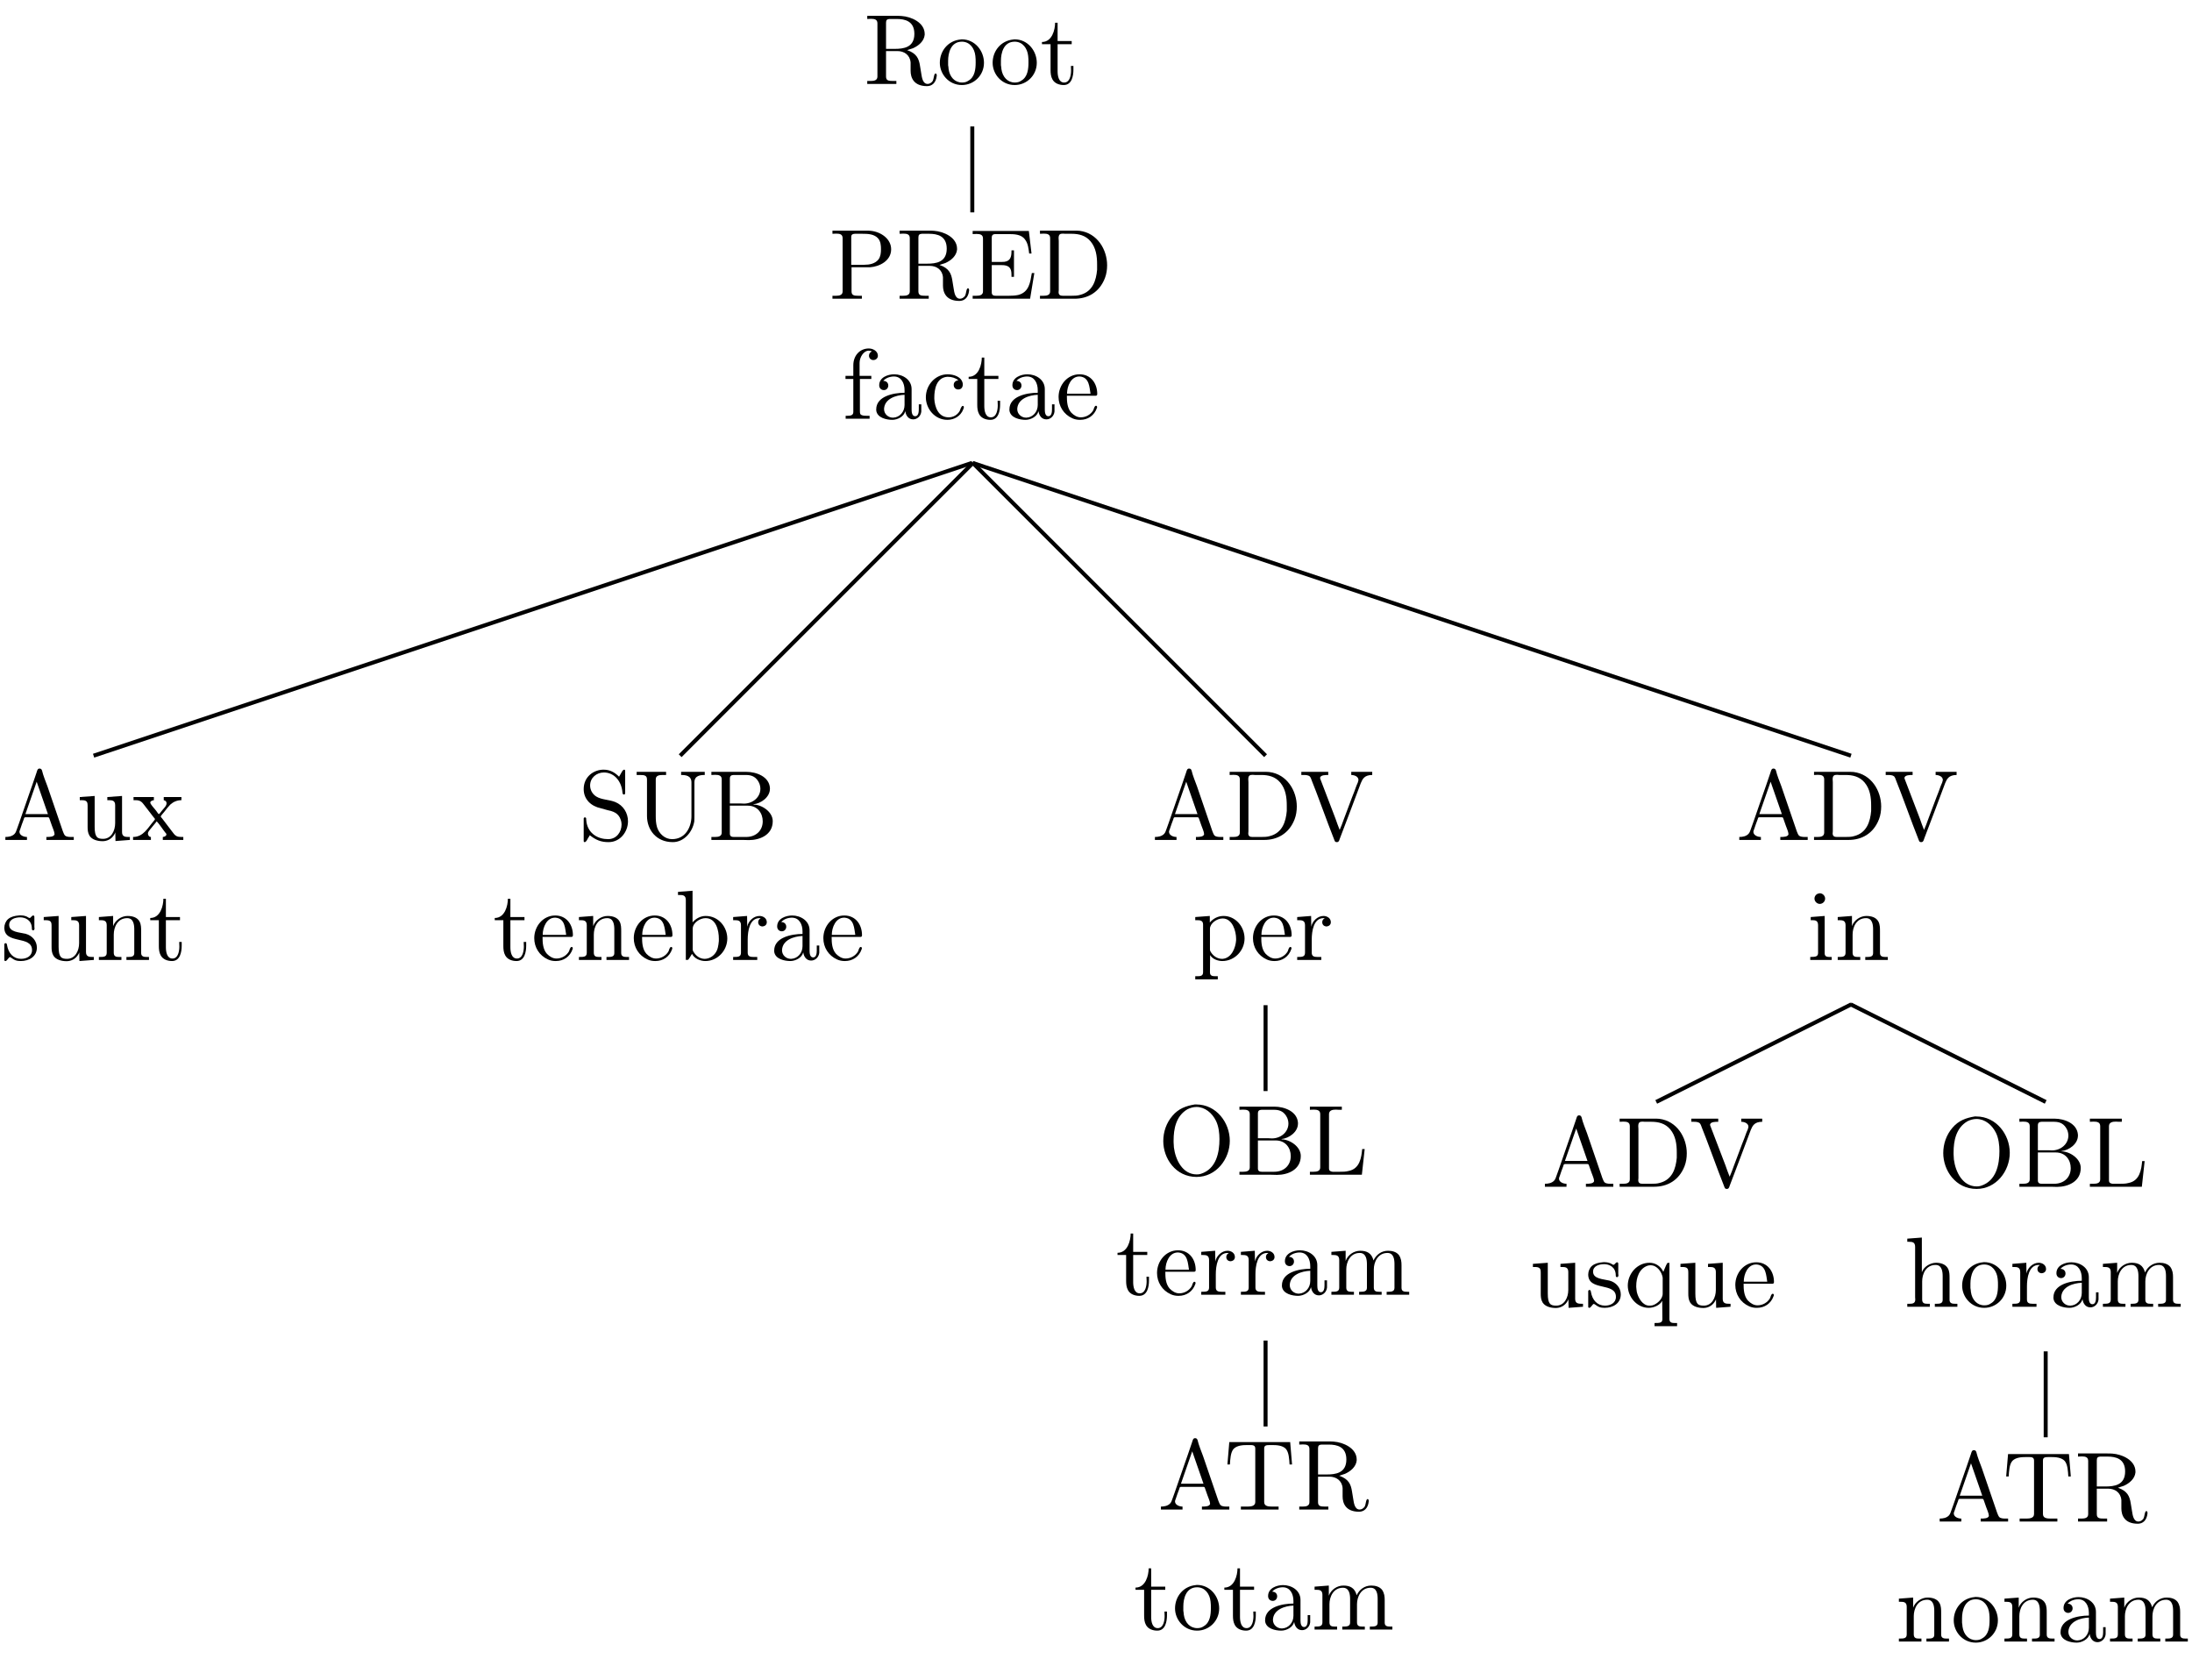<?xml version="1.0" encoding="UTF-8"?>
<svg xmlns="http://www.w3.org/2000/svg" xmlns:xlink="http://www.w3.org/1999/xlink" width="218.83pt" height="167.71pt" viewBox="0 0 218.83 167.71" version="1.2">
<defs>
<g>
<symbol overflow="visible" id="glyph0-0">
<path style="stroke:none;" d=""/>
</symbol>
<symbol overflow="visible" id="glyph0-1">
<path style="stroke:none;" d="M 0.344 -6.812 L 0.344 -6.5 C 0.469 -6.5 0.594 -6.516 0.719 -6.516 C 1.078 -6.516 1.359 -6.453 1.359 -6.062 L 1.359 -0.75 C 1.359 -0.375 1.031 -0.312 0.703 -0.312 C 0.562 -0.312 0.453 -0.312 0.344 -0.312 L 0.344 -0.016 L 3.25 -0.016 L 3.25 -0.312 L 2.906 -0.312 C 2.484 -0.312 2.219 -0.344 2.219 -0.75 L 2.219 -3.297 L 3.359 -3.297 C 4.016 -3.297 4.609 -2.922 4.672 -2.156 L 4.672 -1.328 C 4.672 -0.656 4.969 0.203 6.312 0.203 C 6.781 0.203 7.203 -0.094 7.281 -0.828 L 7.281 -0.875 C 7.281 -0.953 7.25 -1.062 7.172 -1.062 C 6.984 -1.062 7.016 -0.531 6.859 -0.281 C 6.734 -0.125 6.562 -0.016 6.375 -0.016 C 5.875 -0.016 5.797 -0.672 5.734 -1.062 L 5.609 -1.828 C 5.5 -2.531 5.281 -3.062 4.328 -3.391 C 4.516 -3.469 4.719 -3.5 4.906 -3.578 C 5.469 -3.828 6.016 -4.281 6.078 -4.922 L 6.078 -5 C 6.078 -6.156 4.719 -6.734 3.781 -6.797 C 3.609 -6.812 3.453 -6.812 3.281 -6.812 Z M 2.219 -3.516 L 2.219 -6.125 C 2.219 -6.391 2.312 -6.484 2.562 -6.5 L 3.297 -6.5 C 4.094 -6.5 5.047 -6.297 5.047 -5.016 C 5.047 -3.641 3.953 -3.516 3.078 -3.516 Z M 2.219 -3.516 "/>
</symbol>
<symbol overflow="visible" id="glyph0-2">
<path style="stroke:none;" d="M 2.344 -4.453 C 1.078 -4.328 0.281 -3.281 0.281 -2.125 C 0.281 -1 1.172 0.094 2.484 0.094 C 3.688 0.094 4.688 -0.875 4.688 -2.125 C 4.688 -3.312 3.797 -4.469 2.469 -4.469 C 2.422 -4.469 2.375 -4.453 2.344 -4.453 Z M 1.109 -1.891 L 1.109 -2.328 C 1.109 -3.078 1.359 -4.234 2.484 -4.234 C 3.281 -4.234 3.75 -3.562 3.828 -2.812 C 3.859 -2.594 3.859 -2.375 3.859 -2.156 C 3.859 -1.516 3.781 -0.703 3.141 -0.344 C 2.953 -0.203 2.734 -0.156 2.5 -0.156 C 1.766 -0.156 1.266 -0.719 1.156 -1.5 C 1.141 -1.625 1.141 -1.766 1.109 -1.891 Z M 1.109 -1.891 "/>
</symbol>
<symbol overflow="visible" id="glyph0-3">
<path style="stroke:none;" d="M 1.484 -6.125 C 1.484 -5.438 1.188 -4.203 0.172 -4.203 L 0.172 -3.984 L 1.031 -3.984 L 1.031 -1.406 C 1.031 -1.078 1.062 -0.75 1.219 -0.469 C 1.438 -0.062 1.906 0.094 2.344 0.094 C 3.156 0.094 3.312 -0.812 3.312 -1.438 L 3.312 -1.812 L 3.062 -1.812 C 3.062 -1.656 3.078 -1.516 3.078 -1.359 C 3.078 -0.922 2.969 -0.156 2.391 -0.156 C 1.828 -0.156 1.734 -0.844 1.734 -1.281 L 1.734 -3.984 L 3.141 -3.984 L 3.141 -4.297 L 1.734 -4.297 L 1.734 -6.125 Z M 1.484 -6.125 "/>
</symbol>
<symbol overflow="visible" id="glyph0-4">
<path style="stroke:none;" d="M 0.344 -6.812 L 0.344 -6.5 C 0.469 -6.5 0.594 -6.516 0.719 -6.516 C 1.078 -6.516 1.359 -6.453 1.359 -6.062 L 1.359 -0.75 C 1.359 -0.375 1.031 -0.312 0.703 -0.312 C 0.562 -0.312 0.453 -0.312 0.344 -0.312 L 0.344 -0.016 L 3.281 -0.016 L 3.281 -0.312 L 2.938 -0.312 C 2.516 -0.312 2.25 -0.344 2.25 -0.75 L 2.25 -3.156 L 4.078 -3.156 C 5.031 -3.219 6.203 -3.797 6.203 -4.953 C 6.203 -6 5.172 -6.703 4.156 -6.797 C 4.016 -6.812 3.875 -6.812 3.719 -6.812 C 3.516 -6.812 3.328 -6.812 3.141 -6.812 Z M 2.219 -3.406 L 2.219 -6.188 C 2.219 -6.453 2.391 -6.484 2.578 -6.5 L 3.328 -6.5 C 3.875 -6.5 4.531 -6.484 4.922 -6.016 C 5.156 -5.719 5.188 -5.328 5.188 -4.969 C 5.188 -4.609 5.156 -4.234 4.938 -3.938 C 4.594 -3.5 4.016 -3.406 3.516 -3.406 Z M 2.219 -3.406 "/>
</symbol>
<symbol overflow="visible" id="glyph0-5">
<path style="stroke:none;" d="M 0.328 -6.781 L 0.328 -6.469 C 0.453 -6.469 0.594 -6.484 0.703 -6.484 C 1.062 -6.484 1.359 -6.422 1.359 -6.031 L 1.359 -0.75 C 1.359 -0.375 1.031 -0.312 0.688 -0.312 C 0.562 -0.312 0.438 -0.312 0.328 -0.312 L 0.328 -0.016 L 6.062 -0.016 L 6.484 -2.578 L 6.234 -2.578 C 6.078 -1.672 5.969 -0.672 4.875 -0.391 C 4.562 -0.328 4.25 -0.312 3.938 -0.312 L 2.656 -0.312 C 2.453 -0.312 2.234 -0.344 2.234 -0.641 L 2.234 -3.375 L 3.156 -3.375 C 3.5 -3.375 3.891 -3.344 4.078 -3.031 C 4.203 -2.828 4.203 -2.562 4.203 -2.312 L 4.203 -2.203 L 4.453 -2.203 L 4.453 -4.844 L 4.203 -4.844 L 4.203 -4.75 C 4.203 -4.203 4.094 -3.781 3.5 -3.703 C 3.312 -3.688 3.125 -3.688 2.938 -3.688 L 2.234 -3.688 L 2.234 -6.125 C 2.234 -6.453 2.453 -6.469 2.656 -6.469 L 3.859 -6.469 C 4.438 -6.469 5.172 -6.469 5.547 -5.938 C 5.859 -5.547 5.906 -5.016 5.969 -4.531 L 6.203 -4.531 L 5.938 -6.781 Z M 0.328 -6.781 "/>
</symbol>
<symbol overflow="visible" id="glyph0-6">
<path style="stroke:none;" d="M 0.344 -6.812 L 0.344 -6.5 C 0.469 -6.5 0.594 -6.516 0.719 -6.516 C 1.078 -6.516 1.359 -6.453 1.359 -6.062 L 1.359 -0.75 C 1.359 -0.375 1.031 -0.312 0.703 -0.312 C 0.562 -0.312 0.453 -0.312 0.344 -0.312 L 0.344 -0.016 L 3.797 -0.016 C 5.078 -0.016 6.266 -0.625 6.828 -2.078 C 6.984 -2.484 7.047 -2.922 7.047 -3.359 C 7.047 -4.906 6.078 -6.578 4.297 -6.797 C 4.125 -6.812 3.969 -6.812 3.797 -6.812 Z M 6.047 -3.109 L 6.047 -2.906 C 5.953 -1.844 5.609 -0.734 4.375 -0.406 C 4.078 -0.312 3.781 -0.312 3.469 -0.312 L 2.625 -0.312 C 2.391 -0.312 2.203 -0.375 2.203 -0.672 C 2.203 -0.75 2.219 -0.812 2.219 -0.875 L 2.219 -5.781 C 2.219 -5.875 2.203 -5.969 2.203 -6.062 C 2.203 -6.453 2.359 -6.516 2.641 -6.516 C 2.719 -6.516 2.797 -6.5 2.859 -6.5 L 3.516 -6.5 C 4.203 -6.5 4.891 -6.344 5.391 -5.75 C 5.938 -5.094 6.047 -4.266 6.047 -3.438 L 6.047 -3.328 C 6.047 -3.25 6.047 -3.188 6.047 -3.109 Z M 6.047 -3.109 "/>
</symbol>
<symbol overflow="visible" id="glyph0-7">
<path style="stroke:none;" d="M 1.109 -4.297 L 0.328 -4.297 L 0.328 -3.984 L 1.109 -3.984 L 1.109 -0.688 C 1.109 -0.344 0.812 -0.312 0.516 -0.312 L 0.344 -0.312 L 0.344 -0.016 L 2.734 -0.016 L 2.734 -0.312 L 2.422 -0.312 C 2.203 -0.312 1.969 -0.328 1.844 -0.438 C 1.766 -0.531 1.766 -0.656 1.766 -0.781 L 1.766 -3.984 L 2.906 -3.984 L 2.906 -4.297 L 1.734 -4.297 L 1.734 -5.594 C 1.734 -6.141 2.125 -6.812 2.656 -6.812 C 2.75 -6.812 2.891 -6.781 2.969 -6.734 C 2.781 -6.672 2.672 -6.5 2.672 -6.312 C 2.672 -6.047 2.875 -5.875 3.109 -5.875 C 3.375 -5.875 3.562 -6.078 3.562 -6.297 C 3.562 -6.781 3.062 -7.031 2.656 -7.031 C 1.75 -7.031 1.109 -6.312 1.109 -5.359 Z M 1.109 -4.297 "/>
</symbol>
<symbol overflow="visible" id="glyph0-8">
<path style="stroke:none;" d="M 1.109 -3.797 C 1.359 -4.094 1.797 -4.234 2.172 -4.234 C 2.906 -4.234 3.234 -3.578 3.234 -2.859 L 3.234 -2.609 C 2.094 -2.609 0.406 -2.25 0.406 -0.953 L 0.406 -0.859 C 0.484 -0.094 1.453 0.094 2.016 0.094 C 2.531 0.094 3.172 -0.234 3.297 -0.75 L 3.312 -0.75 C 3.375 -0.312 3.641 0.047 4.094 0.047 C 4.5 0.047 4.859 -0.281 4.906 -0.734 L 4.906 -1.453 L 4.656 -1.453 L 4.656 -0.953 C 4.656 -0.672 4.609 -0.266 4.297 -0.266 C 3.984 -0.266 3.938 -0.656 3.938 -0.922 L 3.938 -2.594 C 3.938 -2.719 3.938 -2.844 3.938 -2.969 C 3.938 -3.938 3.031 -4.453 2.203 -4.453 C 1.578 -4.453 0.703 -4.156 0.703 -3.359 C 0.703 -3.062 0.906 -2.875 1.172 -2.875 C 1.438 -2.875 1.609 -3.094 1.609 -3.328 C 1.609 -3.625 1.391 -3.797 1.109 -3.797 Z M 3.234 -2.406 L 3.234 -1.391 C 3.234 -0.703 2.75 -0.156 2.109 -0.125 L 2.062 -0.125 C 1.609 -0.125 1.188 -0.484 1.188 -0.969 L 1.188 -1.016 C 1.25 -2.016 2.375 -2.375 3.234 -2.406 Z M 3.234 -2.406 "/>
</symbol>
<symbol overflow="visible" id="glyph0-9">
<path style="stroke:none;" d="M 3.578 -3.859 C 3.312 -3.828 3.109 -3.672 3.109 -3.391 C 3.109 -3.125 3.297 -2.938 3.562 -2.938 C 3.859 -2.938 4.016 -3.156 4.016 -3.438 L 4.016 -3.5 C 3.922 -4.219 3.078 -4.453 2.5 -4.453 C 1.281 -4.453 0.328 -3.391 0.328 -2.156 C 0.328 -1.031 1.203 0.094 2.484 0.094 C 3.141 0.094 3.797 -0.266 4.062 -0.953 C 4.078 -1.016 4.125 -1.109 4.125 -1.172 C 4.125 -1.25 4.078 -1.297 4.016 -1.297 C 3.859 -1.297 3.766 -0.922 3.703 -0.781 C 3.469 -0.391 3.062 -0.156 2.609 -0.156 C 1.547 -0.156 1.219 -1.219 1.172 -2 L 1.172 -2.125 C 1.172 -2.922 1.359 -4.109 2.453 -4.203 L 2.531 -4.203 C 2.891 -4.203 3.281 -4.094 3.578 -3.859 Z M 3.578 -3.859 "/>
</symbol>
<symbol overflow="visible" id="glyph0-10">
<path style="stroke:none;" d="M 1.109 -2.312 L 3.984 -2.312 C 4.094 -2.312 4.141 -2.375 4.141 -2.484 C 4.141 -3.547 3.5 -4.453 2.375 -4.453 C 1.156 -4.453 0.281 -3.375 0.281 -2.188 C 0.281 -1.281 0.781 -0.453 1.656 -0.062 C 1.891 0.047 2.156 0.094 2.406 0.094 L 2.438 0.094 C 3.203 0.094 3.844 -0.328 4.109 -1.094 C 4.125 -1.125 4.125 -1.172 4.125 -1.188 C 4.125 -1.266 4.078 -1.312 4.016 -1.312 C 3.859 -1.312 3.797 -0.984 3.75 -0.875 C 3.5 -0.438 3.016 -0.156 2.5 -0.156 C 2.125 -0.156 1.812 -0.359 1.547 -0.625 C 1.141 -1.078 1.109 -1.734 1.109 -2.312 Z M 1.125 -2.516 C 1.125 -3.281 1.531 -4.234 2.344 -4.234 L 2.406 -4.234 C 3.375 -4.156 3.359 -3.109 3.469 -2.516 Z M 1.125 -2.516 "/>
</symbol>
<symbol overflow="visible" id="glyph0-11">
<path style="stroke:none;" d="M 0.312 -0.312 L 0.312 -0.016 L 2.469 -0.016 L 2.469 -0.312 C 2.156 -0.312 1.734 -0.469 1.719 -0.812 C 1.719 -0.922 1.766 -1 1.797 -1.094 C 1.906 -1.422 2.016 -1.75 2.141 -2.062 C 2.172 -2.156 2.172 -2.281 2.312 -2.281 L 4.562 -2.281 C 4.688 -2.281 4.703 -2.172 4.734 -2.078 L 4.953 -1.453 C 5.047 -1.188 5.219 -0.812 5.219 -0.609 L 5.219 -0.562 C 5.141 -0.328 4.75 -0.312 4.453 -0.312 L 4.406 -0.312 L 4.406 -0.016 L 7.141 -0.016 L 7.141 -0.312 L 6.844 -0.312 C 6.625 -0.312 6.375 -0.344 6.266 -0.453 C 6.156 -0.578 6.109 -0.75 6.047 -0.891 C 5.547 -2.375 5.031 -3.875 4.516 -5.359 C 4.328 -5.875 4.094 -6.422 3.969 -6.953 C 3.922 -7.078 3.859 -7.141 3.719 -7.141 C 3.516 -7.141 3.484 -6.922 3.422 -6.734 C 2.859 -5.047 2.25 -3.391 1.688 -1.719 L 1.469 -1.109 C 1.406 -0.938 1.359 -0.75 1.219 -0.609 C 0.984 -0.375 0.641 -0.312 0.312 -0.312 Z M 2.312 -2.594 L 3.438 -5.828 L 4.562 -2.594 Z M 2.312 -2.594 "/>
</symbol>
<symbol overflow="visible" id="glyph0-12">
<path style="stroke:none;" d="M 0.312 -4.297 L 0.312 -3.984 L 0.453 -3.984 C 0.734 -3.984 1.031 -3.969 1.078 -3.656 C 1.094 -3.547 1.094 -3.453 1.094 -3.344 L 1.094 -1.359 C 1.094 -1.031 1.109 -0.734 1.281 -0.438 C 1.547 -0.016 2.125 0.109 2.594 0.109 C 3.031 0.109 3.438 -0.094 3.688 -0.453 C 3.766 -0.562 3.828 -0.656 3.859 -0.781 L 3.875 0.094 L 5.312 -0.016 L 5.312 -0.312 L 5.172 -0.312 C 4.844 -0.312 4.531 -0.344 4.531 -0.797 L 4.531 -4.406 L 3.062 -4.297 L 3.062 -3.984 L 3.219 -3.984 C 3.547 -3.984 3.844 -3.953 3.844 -3.484 L 3.844 -1.688 C 3.844 -0.953 3.469 -0.125 2.641 -0.125 C 2.078 -0.125 1.797 -0.266 1.797 -1.328 L 1.797 -4.406 Z M 0.312 -4.297 "/>
</symbol>
<symbol overflow="visible" id="glyph0-13">
<path style="stroke:none;" d="M 0.172 -4.297 L 0.172 -3.984 L 0.375 -3.984 C 0.891 -3.984 1.031 -3.766 1.25 -3.484 L 2.188 -2.266 C 2.234 -2.219 2.312 -2.141 2.312 -2.078 C 2.297 -2.031 2.219 -1.953 2.188 -1.906 C 1.594 -1.219 1.156 -0.312 0.125 -0.312 L 0.125 -0.016 L 1.906 -0.016 L 1.906 -0.312 C 1.719 -0.312 1.609 -0.5 1.609 -0.641 C 1.609 -0.844 1.766 -0.969 1.875 -1.125 C 2 -1.281 2.125 -1.438 2.25 -1.578 C 2.328 -1.688 2.422 -1.766 2.484 -1.875 C 2.734 -1.609 2.938 -1.297 3.156 -1 L 3.344 -0.75 C 3.391 -0.703 3.453 -0.641 3.453 -0.562 C 3.453 -0.406 3.234 -0.312 3.094 -0.312 L 3.094 -0.016 L 5.141 -0.016 L 5.141 -0.312 L 4.953 -0.312 C 4.781 -0.312 4.594 -0.328 4.453 -0.406 C 4.266 -0.5 4.156 -0.688 4.031 -0.844 C 3.703 -1.281 3.359 -1.719 3.031 -2.156 L 2.938 -2.266 C 2.922 -2.297 2.891 -2.312 2.891 -2.344 C 2.891 -2.406 2.953 -2.469 2.984 -2.516 L 3.297 -2.891 C 3.469 -3.109 3.641 -3.344 3.844 -3.547 C 4.156 -3.828 4.531 -3.984 4.953 -3.984 L 4.953 -4.297 L 3.188 -4.297 L 3.188 -3.984 C 3.391 -3.938 3.469 -3.828 3.469 -3.672 C 3.469 -3.391 3.141 -3.125 2.969 -2.891 C 2.906 -2.812 2.75 -2.594 2.703 -2.594 C 2.641 -2.594 2.516 -2.828 2.422 -2.938 C 2.203 -3.219 1.844 -3.578 1.844 -3.75 C 1.844 -3.891 2.062 -3.969 2.203 -3.984 L 2.203 -4.297 Z M 0.172 -4.297 "/>
</symbol>
<symbol overflow="visible" id="glyph0-14">
<path style="stroke:none;" d="M 1.75 -4.453 C 1.391 -4.422 1 -4.344 0.703 -4.094 C 0.469 -3.891 0.328 -3.547 0.328 -3.234 C 0.328 -1.531 3.094 -2.5 3.094 -1 C 3.094 -0.391 2.547 -0.125 2 -0.125 C 1.25 -0.125 0.734 -0.656 0.594 -1.516 C 0.578 -1.609 0.562 -1.688 0.453 -1.688 C 0.375 -1.688 0.328 -1.625 0.328 -1.562 L 0.328 0.016 C 0.344 0.062 0.375 0.094 0.422 0.094 L 0.438 0.094 C 0.594 0.094 0.75 -0.266 0.875 -0.297 L 0.891 -0.297 C 0.969 -0.297 1.234 -0.047 1.438 0.016 C 1.609 0.078 1.797 0.094 1.969 0.094 C 2.797 0.094 3.578 -0.344 3.578 -1.25 C 3.578 -1.906 3.109 -2.453 2.453 -2.625 C 1.828 -2.781 0.812 -2.781 0.812 -3.516 C 0.812 -4.125 1.484 -4.266 1.922 -4.266 C 2.406 -4.266 3.078 -4 3.078 -3.141 C 3.078 -3.062 3.094 -2.969 3.203 -2.969 C 3.297 -2.969 3.344 -3.062 3.344 -3.156 C 3.344 -3.203 3.328 -3.25 3.328 -3.297 L 3.328 -4.312 C 3.328 -4.375 3.297 -4.453 3.219 -4.453 C 3.062 -4.453 2.969 -4.203 2.859 -4.203 L 2.844 -4.203 C 2.766 -4.203 2.609 -4.344 2.484 -4.375 C 2.312 -4.438 2.109 -4.469 1.922 -4.469 C 1.859 -4.469 1.812 -4.453 1.75 -4.453 Z M 1.75 -4.453 "/>
</symbol>
<symbol overflow="visible" id="glyph0-15">
<path style="stroke:none;" d="M 0.312 -4.297 L 0.312 -3.984 L 0.469 -3.984 C 0.797 -3.984 1.094 -3.953 1.094 -3.484 L 1.094 -0.734 C 1.094 -0.328 0.812 -0.312 0.375 -0.312 L 0.312 -0.312 L 0.312 -0.016 L 2.562 -0.016 L 2.562 -0.312 L 2.312 -0.312 C 2.031 -0.312 1.797 -0.359 1.797 -0.734 L 1.797 -2.547 C 1.797 -3.266 2.156 -4.188 3.141 -4.188 C 3.781 -4.188 3.844 -3.5 3.844 -3.062 L 3.844 -0.688 C 3.844 -0.344 3.547 -0.312 3.25 -0.312 L 3.062 -0.312 L 3.062 -0.016 L 5.312 -0.016 L 5.312 -0.312 L 5.062 -0.312 C 4.797 -0.312 4.531 -0.359 4.531 -0.703 L 4.531 -2.875 C 4.531 -3.203 4.531 -3.547 4.375 -3.844 C 4.141 -4.281 3.641 -4.406 3.172 -4.406 C 2.562 -4.406 1.938 -3.984 1.734 -3.391 L 1.734 -4.406 Z M 0.312 -4.297 "/>
</symbol>
<symbol overflow="visible" id="glyph0-16">
<path style="stroke:none;" d="M 1.156 -0.484 C 1.781 0 2.266 0.203 3.031 0.203 C 4.219 0.203 4.969 -0.859 4.969 -1.875 C 4.969 -2.703 4.5 -3.469 3.703 -3.797 C 3.094 -4.047 2.344 -4.016 1.812 -4.344 C 1.406 -4.594 1.188 -5.016 1.188 -5.453 C 1.188 -6.234 1.844 -6.75 2.562 -6.75 C 3.547 -6.75 4.234 -5.969 4.391 -4.969 C 4.422 -4.812 4.391 -4.547 4.562 -4.547 C 4.672 -4.547 4.688 -4.641 4.688 -4.734 L 4.688 -6.891 C 4.688 -6.953 4.672 -7.031 4.594 -7.031 C 4.438 -7.031 4.328 -6.75 4.25 -6.625 C 4.188 -6.531 4.125 -6.422 4.078 -6.328 C 3.672 -6.734 3.203 -7.031 2.531 -7.031 C 1.562 -7.031 0.547 -6.344 0.547 -5.094 C 0.547 -4.047 1.297 -3.375 2.281 -3.172 C 2.484 -3.109 2.688 -3.062 2.891 -3 C 3.453 -2.875 4.016 -2.734 4.25 -2.016 C 4.297 -1.875 4.328 -1.719 4.328 -1.562 C 4.328 -0.812 3.828 -0.094 2.984 -0.094 C 1.984 -0.094 1.031 -0.625 0.828 -1.766 C 0.812 -1.859 0.812 -1.953 0.797 -2.047 L 0.797 -2.125 C 0.797 -2.219 0.75 -2.266 0.672 -2.266 C 0.562 -2.266 0.547 -2.188 0.547 -2.125 L 0.547 0.062 C 0.547 0.141 0.562 0.203 0.641 0.203 C 0.797 0.203 0.906 -0.062 0.984 -0.203 C 1.047 -0.281 1.109 -0.391 1.156 -0.484 Z M 1.156 -0.484 "/>
</symbol>
<symbol overflow="visible" id="glyph0-17">
<path style="stroke:none;" d="M 0.328 -6.812 L 0.328 -6.5 L 0.672 -6.5 C 1.109 -6.5 1.359 -6.453 1.359 -6.047 L 1.359 -2.406 C 1.359 -1.031 2.281 0.203 3.938 0.203 C 5.062 0.203 5.906 -0.812 6.078 -1.859 C 6.094 -2.062 6.094 -2.266 6.094 -2.469 L 6.094 -5.766 C 6.094 -6.453 6.703 -6.5 7.125 -6.5 L 7.125 -6.812 L 4.766 -6.812 L 4.766 -6.5 C 5.203 -6.5 5.797 -6.453 5.797 -5.75 L 5.797 -2.375 C 5.797 -1.375 5.25 -0.094 3.859 -0.094 C 3.141 -0.094 2.562 -0.641 2.359 -1.297 C 2.25 -1.672 2.234 -2.047 2.234 -2.422 L 2.234 -5.828 C 2.234 -5.891 2.234 -5.984 2.234 -6.062 C 2.234 -6.453 2.578 -6.5 2.938 -6.5 L 3.266 -6.5 L 3.266 -6.812 Z M 0.328 -6.812 "/>
</symbol>
<symbol overflow="visible" id="glyph0-18">
<path style="stroke:none;" d="M 0.359 -6.812 L 0.359 -6.5 C 0.484 -6.5 0.609 -6.516 0.734 -6.516 C 1.094 -6.516 1.391 -6.453 1.391 -6.062 L 1.391 -0.75 C 1.391 -0.375 1.062 -0.312 0.719 -0.312 C 0.594 -0.312 0.469 -0.312 0.359 -0.312 L 0.359 -0.016 L 3.5 -0.016 C 3.703 -0.016 3.906 0 4.109 0 C 5.172 0 6.484 -0.5 6.484 -1.891 C 6.484 -2.844 5.359 -3.547 4.562 -3.547 L 4.562 -3.578 C 5.312 -3.656 6.203 -4.281 6.203 -5.125 L 6.203 -5.203 C 6.125 -6.344 4.844 -6.812 3.859 -6.812 C 3.656 -6.812 3.453 -6.812 3.266 -6.812 Z M 2.203 -3.438 L 3.984 -3.438 C 4.953 -3.438 5.484 -2.703 5.484 -1.875 C 5.484 -0.984 4.844 -0.312 3.828 -0.312 C 3.672 -0.312 3.516 -0.312 3.359 -0.312 L 2.594 -0.312 C 2.375 -0.312 2.203 -0.375 2.203 -0.641 Z M 2.203 -3.656 L 2.203 -6.125 C 2.203 -6.422 2.344 -6.484 2.562 -6.5 L 3.828 -6.5 C 4.406 -6.5 4.844 -6.297 5.125 -5.703 C 5.203 -5.531 5.25 -5.312 5.25 -5.109 C 5.234 -4.234 4.453 -3.641 3.609 -3.641 C 3.5 -3.641 3.391 -3.656 3.281 -3.656 Z M 2.203 -3.656 "/>
</symbol>
<symbol overflow="visible" id="glyph0-19">
<path style="stroke:none;" d="M 0.266 -6.812 L 0.266 -6.5 L 0.438 -6.5 C 0.75 -6.5 1.047 -6.469 1.047 -6 L 1.047 -0.016 L 1.281 -0.031 L 1.406 -0.203 L 1.656 -0.609 L 1.672 -0.609 C 1.906 -0.141 2.5 0.094 3 0.094 C 4.234 0.094 5.188 -0.969 5.188 -2.156 C 5.188 -3.297 4.312 -4.406 3.031 -4.406 C 2.516 -4.406 2.062 -4.156 1.719 -3.766 L 1.719 -6.922 Z M 4.344 -1.906 C 4.297 -1.438 4.25 -1.016 3.953 -0.641 C 3.703 -0.328 3.328 -0.125 2.922 -0.125 C 2.5 -0.125 2.109 -0.375 1.875 -0.734 C 1.797 -0.844 1.734 -0.922 1.734 -1.078 L 1.734 -2.734 C 1.734 -2.859 1.734 -3 1.734 -3.125 C 1.734 -3.719 2.453 -4.188 3.016 -4.188 C 4.094 -4.188 4.344 -2.922 4.344 -2.141 C 4.344 -2.062 4.344 -1.984 4.344 -1.906 Z M 4.344 -1.906 "/>
</symbol>
<symbol overflow="visible" id="glyph0-20">
<path style="stroke:none;" d="M 0.266 -4.297 L 0.266 -3.984 L 0.422 -3.984 C 0.75 -3.984 1.047 -3.953 1.047 -3.484 L 1.047 -0.734 C 1.047 -0.328 0.766 -0.312 0.328 -0.312 L 0.266 -0.312 L 0.266 -0.016 L 2.672 -0.016 L 2.672 -0.312 C 2.562 -0.312 2.422 -0.312 2.297 -0.312 C 1.984 -0.312 1.719 -0.359 1.719 -0.734 L 1.719 -2.047 C 1.719 -2.891 1.906 -4.188 2.891 -4.188 C 2.922 -4.188 2.953 -4.188 3 -4.172 L 3 -4.156 C 2.844 -4.094 2.766 -3.938 2.766 -3.781 C 2.766 -3.547 2.922 -3.391 3.141 -3.359 C 3.438 -3.359 3.625 -3.531 3.625 -3.781 C 3.625 -4.188 3.25 -4.406 2.891 -4.406 C 2.297 -4.406 1.766 -3.875 1.672 -3.328 L 1.656 -4.406 Z M 0.266 -4.297 "/>
</symbol>
<symbol overflow="visible" id="glyph0-21">
<path style="stroke:none;" d="M 0.188 -6.812 L 0.188 -6.5 L 0.422 -6.5 C 0.641 -6.5 0.891 -6.484 1.031 -6.359 C 1.141 -6.234 1.188 -6.047 1.25 -5.891 C 1.828 -4.453 2.344 -2.984 2.891 -1.547 L 3.5 0.031 C 3.547 0.156 3.594 0.203 3.734 0.203 C 3.859 0.203 3.906 0.156 3.969 0.031 L 4.047 -0.188 C 4.75 -2.016 5.438 -3.859 6.125 -5.688 C 6.297 -6.094 6.484 -6.5 7.266 -6.5 L 7.266 -6.812 L 5.172 -6.812 L 5.172 -6.5 C 5.469 -6.5 5.891 -6.359 5.891 -6 L 5.891 -5.984 C 5.875 -5.906 5.844 -5.828 5.828 -5.75 L 5.688 -5.422 C 5.547 -5.031 5.406 -4.641 5.25 -4.266 L 4.422 -2.062 C 4.297 -1.719 4.172 -1.359 4.016 -1.016 C 3.859 -1.391 3.734 -1.766 3.594 -2.156 C 3.094 -3.453 2.594 -4.75 2.094 -6.078 C 2.078 -6.109 2.062 -6.156 2.062 -6.203 L 2.062 -6.234 C 2.125 -6.5 2.594 -6.5 2.875 -6.5 L 2.875 -6.812 Z M 0.188 -6.812 "/>
</symbol>
<symbol overflow="visible" id="glyph0-22">
<path style="stroke:none;" d="M 0.266 -4.297 L 0.266 -3.984 L 0.453 -3.984 C 0.75 -3.984 1.047 -3.953 1.047 -3.547 L 1.047 1.219 C 1.047 1.578 0.781 1.609 0.5 1.609 L 0.266 1.609 L 0.266 1.922 L 2.516 1.922 L 2.516 1.609 L 2.281 1.609 C 1.984 1.609 1.734 1.578 1.734 1.219 L 1.75 -0.5 C 1.984 -0.094 2.531 0.094 2.969 0.094 C 4.203 0.094 5.188 -0.953 5.188 -2.156 C 5.188 -3.359 4.266 -4.406 3.094 -4.406 C 2.547 -4.406 2.062 -4.156 1.719 -3.75 L 1.719 -4.406 Z M 4.344 -1.984 C 4.297 -1.25 3.906 -0.203 3 -0.125 L 2.938 -0.125 C 2.516 -0.125 2.125 -0.359 1.875 -0.719 C 1.797 -0.828 1.734 -0.922 1.734 -1.062 L 1.734 -2.734 C 1.734 -2.859 1.734 -3 1.734 -3.125 C 1.734 -3.656 2.406 -4.156 3 -4.156 C 4 -4.156 4.344 -2.844 4.344 -2.141 C 4.344 -2.094 4.344 -2.031 4.344 -1.984 Z M 4.344 -1.984 "/>
</symbol>
<symbol overflow="visible" id="glyph0-23">
<path style="stroke:none;" d="M 3.688 -7.031 C 2.812 -6.891 2.062 -6.609 1.469 -5.906 C 0.859 -5.203 0.547 -4.297 0.547 -3.375 C 0.547 -1.656 1.766 0.203 3.875 0.203 C 5.828 0.203 7.188 -1.578 7.188 -3.406 C 7.188 -5.219 5.844 -7.031 3.844 -7.031 C 3.797 -7.031 3.75 -7.031 3.688 -7.031 Z M 1.578 -3.266 L 1.578 -3.438 C 1.578 -4.578 1.812 -5.875 2.953 -6.547 C 3.234 -6.688 3.547 -6.781 3.859 -6.781 C 4.703 -6.781 5.422 -6.188 5.812 -5.391 C 6.078 -4.844 6.156 -4.156 6.156 -3.578 C 6.156 -2.266 5.859 -0.609 4.312 -0.109 C 4.188 -0.062 4.031 -0.047 3.891 -0.047 C 2.453 -0.047 1.766 -1.531 1.609 -2.734 C 1.594 -2.922 1.594 -3.078 1.578 -3.266 Z M 1.578 -3.266 "/>
</symbol>
<symbol overflow="visible" id="glyph0-24">
<path style="stroke:none;" d="M 0.328 -6.812 L 0.328 -6.5 C 0.453 -6.5 0.594 -6.516 0.703 -6.516 C 1.062 -6.516 1.359 -6.453 1.359 -6.062 L 1.359 -0.75 C 1.359 -0.375 1.031 -0.312 0.688 -0.312 C 0.562 -0.312 0.438 -0.312 0.328 -0.312 L 0.328 -0.016 L 5.516 -0.016 L 5.797 -2.578 L 5.547 -2.578 C 5.469 -1.766 5.328 -0.609 4.188 -0.391 C 3.906 -0.312 3.609 -0.312 3.328 -0.312 L 2.594 -0.312 C 2.391 -0.344 2.234 -0.391 2.234 -0.656 L 2.234 -6.062 C 2.234 -6.453 2.594 -6.516 2.922 -6.516 C 3.031 -6.516 3.141 -6.5 3.219 -6.5 L 3.516 -6.5 L 3.516 -6.812 Z M 0.328 -6.812 "/>
</symbol>
<symbol overflow="visible" id="glyph0-25">
<path style="stroke:none;" d="M 0.312 -4.297 L 0.312 -3.984 L 0.469 -3.984 C 0.797 -3.984 1.094 -3.953 1.094 -3.484 L 1.094 -0.734 C 1.094 -0.328 0.812 -0.312 0.375 -0.312 L 0.312 -0.312 L 0.312 -0.016 L 2.562 -0.016 L 2.562 -0.312 L 2.312 -0.312 C 2.031 -0.312 1.797 -0.359 1.797 -0.734 L 1.797 -2.547 C 1.797 -3.281 2.188 -4.188 3.141 -4.188 C 3.781 -4.188 3.859 -3.516 3.859 -3.062 L 3.859 -0.703 C 3.859 -0.344 3.547 -0.312 3.219 -0.312 L 3.078 -0.312 L 3.078 -0.016 L 5.328 -0.016 L 5.328 -0.312 L 5.062 -0.312 C 4.781 -0.312 4.547 -0.359 4.547 -0.734 L 4.547 -2.547 C 4.547 -3.281 4.953 -4.188 5.906 -4.188 C 6.547 -4.188 6.609 -3.516 6.609 -3.062 L 6.609 -0.703 C 6.609 -0.344 6.312 -0.312 5.984 -0.312 L 5.828 -0.312 L 5.828 -0.016 L 8.078 -0.016 L 8.078 -0.312 L 7.875 -0.312 C 7.578 -0.312 7.312 -0.344 7.312 -0.703 L 7.312 -2.953 C 7.312 -3.312 7.281 -3.641 7.047 -3.984 C 6.781 -4.312 6.359 -4.406 5.969 -4.406 C 5.312 -4.406 4.781 -4.016 4.516 -3.438 C 4.328 -4.156 3.875 -4.406 3.188 -4.406 C 2.562 -4.406 1.953 -4 1.734 -3.391 L 1.734 -4.406 Z M 0.312 -4.297 "/>
</symbol>
<symbol overflow="visible" id="glyph0-26">
<path style="stroke:none;" d="M 0.547 -6.75 L 0.359 -4.516 L 0.609 -4.516 C 0.641 -5.031 0.672 -5.734 0.984 -6.078 C 1.328 -6.422 1.891 -6.453 2.344 -6.453 L 2.594 -6.453 C 2.859 -6.453 3.141 -6.453 3.141 -6.109 L 3.141 -0.766 C 3.141 -0.375 2.75 -0.312 2.391 -0.312 C 2.266 -0.312 2.125 -0.312 2.031 -0.312 L 1.703 -0.312 L 1.703 -0.016 L 5.469 -0.016 L 5.469 -0.312 L 4.797 -0.312 C 4.406 -0.312 4.031 -0.359 4.031 -0.766 L 4.031 -6.109 C 4.031 -6.406 4.203 -6.453 4.578 -6.453 L 4.828 -6.453 C 5.281 -6.453 5.859 -6.422 6.188 -6.078 C 6.5 -5.734 6.531 -5.031 6.562 -4.516 L 6.812 -4.516 L 6.625 -6.75 Z M 0.547 -6.75 "/>
</symbol>
<symbol overflow="visible" id="glyph0-27">
<path style="stroke:none;" d="M 0.375 -4.297 L 0.375 -3.984 L 0.562 -3.984 C 0.844 -3.984 1.109 -3.938 1.109 -3.484 L 1.109 -0.734 C 1.109 -0.375 0.922 -0.312 0.328 -0.312 L 0.328 -0.016 L 2.469 -0.016 L 2.469 -0.312 L 2.266 -0.312 C 2.016 -0.312 1.766 -0.344 1.766 -0.672 L 1.766 -4.406 Z M 1.203 -6.656 C 0.953 -6.625 0.75 -6.406 0.75 -6.141 C 0.75 -5.859 1 -5.609 1.281 -5.609 C 1.547 -5.609 1.812 -5.828 1.812 -6.141 C 1.812 -6.422 1.562 -6.672 1.281 -6.672 C 1.25 -6.672 1.234 -6.656 1.203 -6.656 Z M 1.203 -6.656 "/>
</symbol>
<symbol overflow="visible" id="glyph0-28">
<path style="stroke:none;" d="M 3.766 -0.609 L 3.781 1.219 C 3.781 1.594 3.531 1.609 3 1.609 L 3 1.922 L 5.25 1.922 L 5.25 1.609 L 5.016 1.609 C 4.734 1.609 4.484 1.578 4.484 1.203 L 4.484 -4.406 L 4.266 -4.375 L 4.141 -4.125 L 3.875 -3.5 C 3.625 -4.047 3.109 -4.406 2.5 -4.406 C 1.25 -4.406 0.328 -3.297 0.328 -2.125 C 0.328 -1.016 1.219 0.094 2.422 0.094 C 2.906 0.094 3.531 -0.156 3.766 -0.609 Z M 1.172 -1.984 L 1.172 -2.094 C 1.172 -2.891 1.453 -3.844 2.344 -4.125 C 2.422 -4.141 2.516 -4.156 2.609 -4.156 C 3.25 -4.156 3.719 -3.5 3.812 -2.922 L 3.812 -1.328 C 3.812 -0.734 3.188 -0.266 2.797 -0.156 C 2.688 -0.125 2.562 -0.125 2.453 -0.125 C 1.828 -0.141 1.391 -0.844 1.234 -1.469 C 1.203 -1.641 1.188 -1.812 1.172 -1.984 Z M 1.172 -1.984 "/>
</symbol>
<symbol overflow="visible" id="glyph0-29">
<path style="stroke:none;" d="M 0.312 -6.812 L 0.312 -6.5 L 0.469 -6.5 C 0.844 -6.5 1.094 -6.453 1.094 -5.984 L 1.094 -0.953 C 1.094 -0.891 1.109 -0.812 1.109 -0.734 C 1.109 -0.359 0.844 -0.312 0.562 -0.312 L 0.312 -0.312 L 0.312 -0.016 L 2.562 -0.016 L 2.562 -0.312 L 2.312 -0.312 C 2.031 -0.312 1.797 -0.359 1.797 -0.734 L 1.797 -2.547 C 1.797 -3.266 2.156 -4.188 3.141 -4.188 C 3.781 -4.188 3.844 -3.5 3.844 -3.062 L 3.844 -0.688 C 3.844 -0.344 3.547 -0.312 3.25 -0.312 L 3.062 -0.312 L 3.062 -0.016 L 5.312 -0.016 L 5.312 -0.312 L 5.062 -0.312 C 4.797 -0.312 4.531 -0.359 4.531 -0.703 L 4.531 -2.875 C 4.531 -3.203 4.531 -3.531 4.375 -3.828 C 4.141 -4.266 3.641 -4.406 3.188 -4.406 C 2.609 -4.406 1.953 -4.016 1.766 -3.453 L 1.766 -6.922 Z M 0.312 -6.812 "/>
</symbol>
</g>
<clipPath id="clip1">
  <path d="M 0.105 76 L 8 76 L 8 84 L 0.105 84 Z M 0.105 76 "/>
</clipPath>
<clipPath id="clip2">
  <path d="M 0.105 91 L 4 91 L 4 96 L 0.105 96 Z M 0.105 91 "/>
</clipPath>
<clipPath id="clip3">
  <path d="M 210 159 L 218.555 159 L 218.555 164 L 210 164 Z M 210 159 "/>
</clipPath>
</defs>
<g id="surface1">
<g style="fill:rgb(0%,0%,0%);fill-opacity:1;">
  <use xlink:href="#glyph0-1" x="86.235" y="8.395"/>
</g>
<g style="fill:rgb(0%,0%,0%);fill-opacity:1;">
  <use xlink:href="#glyph0-2" x="93.543" y="8.395"/>
</g>
<g style="fill:rgb(0%,0%,0%);fill-opacity:1;">
  <use xlink:href="#glyph0-2" x="98.815" y="8.395"/>
</g>
<g style="fill:rgb(0%,0%,0%);fill-opacity:1;">
  <use xlink:href="#glyph0-3" x="103.848" y="8.395"/>
</g>
<path style="fill:none;stroke-width:3.985;stroke-linecap:butt;stroke-linejoin:miter;stroke:rgb(0%,0%,0%);stroke-opacity:1;stroke-miterlimit:10;" d="M 969.618 1462.198 L 969.618 1547.971 " transform="matrix(0.1,0,0,-0.1,0.104,167.421)"/>
<g style="fill:rgb(0%,0%,0%);fill-opacity:1;">
  <use xlink:href="#glyph0-4" x="82.761" y="29.838"/>
</g>
<g style="fill:rgb(0%,0%,0%);fill-opacity:1;">
  <use xlink:href="#glyph0-1" x="89.466" y="29.838"/>
</g>
<g style="fill:rgb(0%,0%,0%);fill-opacity:1;">
  <use xlink:href="#glyph0-5" x="96.774" y="29.838"/>
</g>
<g style="fill:rgb(0%,0%,0%);fill-opacity:1;">
  <use xlink:href="#glyph0-6" x="103.478" y="29.838"/>
</g>
<g style="fill:rgb(0%,0%,0%);fill-opacity:1;">
  <use xlink:href="#glyph0-7" x="84.079" y="41.818"/>
</g>
<g style="fill:rgb(0%,0%,0%);fill-opacity:1;">
  <use xlink:href="#glyph0-8" x="87.069" y="41.818"/>
</g>
<g style="fill:rgb(0%,0%,0%);fill-opacity:1;">
  <use xlink:href="#glyph0-9" x="92.101" y="41.818"/>
</g>
<g style="fill:rgb(0%,0%,0%);fill-opacity:1;">
  <use xlink:href="#glyph0-3" x="96.53" y="41.818"/>
</g>
<g style="fill:rgb(0%,0%,0%);fill-opacity:1;">
  <use xlink:href="#glyph0-8" x="100.366" y="41.818"/>
</g>
<g style="fill:rgb(0%,0%,0%);fill-opacity:1;">
  <use xlink:href="#glyph0-10" x="105.398" y="41.818"/>
</g>
<path style="fill:none;stroke-width:3.985;stroke-linecap:butt;stroke-linejoin:miter;stroke:rgb(0%,0%,0%);stroke-opacity:1;stroke-miterlimit:10;" d="M 92.401 919.816 L 969.383 1212.118 " transform="matrix(0.1,0,0,-0.1,0.104,167.421)"/>
<path style="fill:none;stroke-width:3.985;stroke-linecap:butt;stroke-linejoin:miter;stroke:rgb(0%,0%,0%);stroke-opacity:1;stroke-miterlimit:10;" d="M 677.982 919.816 L 970.322 1212.118 " transform="matrix(0.1,0,0,-0.1,0.104,167.421)"/>
<path style="fill:none;stroke-width:3.985;stroke-linecap:butt;stroke-linejoin:miter;stroke:rgb(0%,0%,0%);stroke-opacity:1;stroke-miterlimit:10;" d="M 1262.389 919.816 L 970.088 1212.118 " transform="matrix(0.1,0,0,-0.1,0.104,167.421)"/>
<path style="fill:none;stroke-width:3.985;stroke-linecap:butt;stroke-linejoin:miter;stroke:rgb(0%,0%,0%);stroke-opacity:1;stroke-miterlimit:10;" d="M 1846.796 919.816 L 969.814 1212.118 " transform="matrix(0.1,0,0,-0.1,0.104,167.421)"/>
<g clip-path="url(#clip1)" clip-rule="nonzero">
<g style="fill:rgb(0%,0%,0%);fill-opacity:1;">
  <use xlink:href="#glyph0-11" x="0.224" y="83.865"/>
</g>
</g>
<g style="fill:rgb(0%,0%,0%);fill-opacity:1;">
  <use xlink:href="#glyph0-12" x="7.653" y="83.865"/>
</g>
<g style="fill:rgb(0%,0%,0%);fill-opacity:1;">
  <use xlink:href="#glyph0-13" x="13.159" y="83.865"/>
</g>
<g clip-path="url(#clip2)" clip-rule="nonzero">
<g style="fill:rgb(0%,0%,0%);fill-opacity:1;">
  <use xlink:href="#glyph0-14" x="0.104" y="95.844"/>
</g>
</g>
<g style="fill:rgb(0%,0%,0%);fill-opacity:1;">
  <use xlink:href="#glyph0-12" x="4.054" y="95.844"/>
</g>
<g style="fill:rgb(0%,0%,0%);fill-opacity:1;">
  <use xlink:href="#glyph0-15" x="9.56" y="95.844"/>
</g>
<g style="fill:rgb(0%,0%,0%);fill-opacity:1;">
  <use xlink:href="#glyph0-3" x="14.827" y="95.844"/>
</g>
<g style="fill:rgb(0%,0%,0%);fill-opacity:1;">
  <use xlink:href="#glyph0-16" x="57.724" y="83.865"/>
</g>
<g style="fill:rgb(0%,0%,0%);fill-opacity:1;">
  <use xlink:href="#glyph0-17" x="63.231" y="83.865"/>
</g>
<g style="fill:rgb(0%,0%,0%);fill-opacity:1;">
  <use xlink:href="#glyph0-18" x="70.66" y="83.865"/>
</g>
<g style="fill:rgb(0%,0%,0%);fill-opacity:1;">
  <use xlink:href="#glyph0-3" x="49.219" y="95.844"/>
</g>
<g style="fill:rgb(0%,0%,0%);fill-opacity:1;">
  <use xlink:href="#glyph0-10" x="53.054" y="95.844"/>
</g>
<g style="fill:rgb(0%,0%,0%);fill-opacity:1;">
  <use xlink:href="#glyph0-15" x="57.484" y="95.844"/>
</g>
<g style="fill:rgb(0%,0%,0%);fill-opacity:1;">
  <use xlink:href="#glyph0-10" x="62.99" y="95.844"/>
</g>
<g style="fill:rgb(0%,0%,0%);fill-opacity:1;">
  <use xlink:href="#glyph0-19" x="67.419" y="95.844"/>
</g>
<g style="fill:rgb(0%,0%,0%);fill-opacity:1;">
  <use xlink:href="#glyph0-20" x="72.925" y="95.844"/>
</g>
<g style="fill:rgb(0%,0%,0%);fill-opacity:1;">
  <use xlink:href="#glyph0-8" x="76.883" y="95.844"/>
</g>
<g style="fill:rgb(0%,0%,0%);fill-opacity:1;">
  <use xlink:href="#glyph0-10" x="81.915" y="95.844"/>
</g>
<g style="fill:rgb(0%,0%,0%);fill-opacity:1;">
  <use xlink:href="#glyph0-11" x="114.985" y="83.865"/>
</g>
<g style="fill:rgb(0%,0%,0%);fill-opacity:1;">
  <use xlink:href="#glyph0-6" x="122.414" y="83.865"/>
</g>
<g style="fill:rgb(0%,0%,0%);fill-opacity:1;">
  <use xlink:href="#glyph0-21" x="129.725" y="83.865"/>
</g>
<g style="fill:rgb(0%,0%,0%);fill-opacity:1;">
  <use xlink:href="#glyph0-22" x="119.058" y="95.844"/>
</g>
<g style="fill:rgb(0%,0%,0%);fill-opacity:1;">
  <use xlink:href="#glyph0-10" x="124.805" y="95.844"/>
</g>
<g style="fill:rgb(0%,0%,0%);fill-opacity:1;">
  <use xlink:href="#glyph0-20" x="129.234" y="95.844"/>
</g>
<path style="fill:none;stroke-width:3.985;stroke-linecap:butt;stroke-linejoin:miter;stroke:rgb(0%,0%,0%);stroke-opacity:1;stroke-miterlimit:10;" d="M 1262.389 585.02 L 1262.389 670.753 " transform="matrix(0.1,0,0,-0.1,0.104,167.421)"/>
<g style="fill:rgb(0%,0%,0%);fill-opacity:1;">
  <use xlink:href="#glyph0-23" x="115.584" y="117.287"/>
</g>
<g style="fill:rgb(0%,0%,0%);fill-opacity:1;">
  <use xlink:href="#glyph0-18" x="123.375" y="117.287"/>
</g>
<g style="fill:rgb(0%,0%,0%);fill-opacity:1;">
  <use xlink:href="#glyph0-24" x="130.441" y="117.287"/>
</g>
<g style="fill:rgb(0%,0%,0%);fill-opacity:1;">
  <use xlink:href="#glyph0-3" x="111.392" y="129.267"/>
</g>
<g style="fill:rgb(0%,0%,0%);fill-opacity:1;">
  <use xlink:href="#glyph0-10" x="115.227" y="129.267"/>
</g>
<g style="fill:rgb(0%,0%,0%);fill-opacity:1;">
  <use xlink:href="#glyph0-20" x="119.656" y="129.267"/>
</g>
<g style="fill:rgb(0%,0%,0%);fill-opacity:1;">
  <use xlink:href="#glyph0-20" x="123.613" y="129.267"/>
</g>
<g style="fill:rgb(0%,0%,0%);fill-opacity:1;">
  <use xlink:href="#glyph0-8" x="127.571" y="129.267"/>
</g>
<g style="fill:rgb(0%,0%,0%);fill-opacity:1;">
  <use xlink:href="#glyph0-25" x="132.603" y="129.267"/>
</g>
<path style="fill:none;stroke-width:3.985;stroke-linecap:butt;stroke-linejoin:miter;stroke:rgb(0%,0%,0%);stroke-opacity:1;stroke-miterlimit:10;" d="M 1262.389 250.184 L 1262.389 335.957 " transform="matrix(0.1,0,0,-0.1,0.104,167.421)"/>
<g style="fill:rgb(0%,0%,0%);fill-opacity:1;">
  <use xlink:href="#glyph0-11" x="115.584" y="150.71"/>
</g>
<g style="fill:rgb(0%,0%,0%);fill-opacity:1;">
  <use xlink:href="#glyph0-26" x="122.175" y="150.71"/>
</g>
<g style="fill:rgb(0%,0%,0%);fill-opacity:1;">
  <use xlink:href="#glyph0-1" x="129.362" y="150.71"/>
</g>
<g style="fill:rgb(0%,0%,0%);fill-opacity:1;">
  <use xlink:href="#glyph0-3" x="113.188" y="162.689"/>
</g>
<g style="fill:rgb(0%,0%,0%);fill-opacity:1;">
  <use xlink:href="#glyph0-2" x="117.024" y="162.689"/>
</g>
<g style="fill:rgb(0%,0%,0%);fill-opacity:1;">
  <use xlink:href="#glyph0-3" x="122.056" y="162.689"/>
</g>
<g style="fill:rgb(0%,0%,0%);fill-opacity:1;">
  <use xlink:href="#glyph0-8" x="125.892" y="162.689"/>
</g>
<g style="fill:rgb(0%,0%,0%);fill-opacity:1;">
  <use xlink:href="#glyph0-25" x="130.924" y="162.689"/>
</g>
<g style="fill:rgb(0%,0%,0%);fill-opacity:1;">
  <use xlink:href="#glyph0-11" x="173.324" y="83.865"/>
</g>
<g style="fill:rgb(0%,0%,0%);fill-opacity:1;">
  <use xlink:href="#glyph0-6" x="180.753" y="83.865"/>
</g>
<g style="fill:rgb(0%,0%,0%);fill-opacity:1;">
  <use xlink:href="#glyph0-21" x="188.064" y="83.865"/>
</g>
<g style="fill:rgb(0%,0%,0%);fill-opacity:1;">
  <use xlink:href="#glyph0-27" x="180.392" y="95.844"/>
</g>
<g style="fill:rgb(0%,0%,0%);fill-opacity:1;">
  <use xlink:href="#glyph0-15" x="183.15" y="95.844"/>
</g>
<path style="fill:none;stroke-width:3.985;stroke-linecap:butt;stroke-linejoin:miter;stroke:rgb(0%,0%,0%);stroke-opacity:1;stroke-miterlimit:10;" d="M 1652.398 574.181 L 1847.187 671.614 " transform="matrix(0.1,0,0,-0.1,0.104,167.421)"/>
<path style="fill:none;stroke-width:3.985;stroke-linecap:butt;stroke-linejoin:miter;stroke:rgb(0%,0%,0%);stroke-opacity:1;stroke-miterlimit:10;" d="M 2041.194 574.181 L 1846.405 671.614 " transform="matrix(0.1,0,0,-0.1,0.104,167.421)"/>
<g style="fill:rgb(0%,0%,0%);fill-opacity:1;">
  <use xlink:href="#glyph0-11" x="153.918" y="118.485"/>
</g>
<g style="fill:rgb(0%,0%,0%);fill-opacity:1;">
  <use xlink:href="#glyph0-6" x="161.347" y="118.485"/>
</g>
<g style="fill:rgb(0%,0%,0%);fill-opacity:1;">
  <use xlink:href="#glyph0-21" x="168.658" y="118.485"/>
</g>
<g style="fill:rgb(0%,0%,0%);fill-opacity:1;">
  <use xlink:href="#glyph0-12" x="152.72" y="130.465"/>
</g>
<g style="fill:rgb(0%,0%,0%);fill-opacity:1;">
  <use xlink:href="#glyph0-14" x="158.226" y="130.465"/>
</g>
<g style="fill:rgb(0%,0%,0%);fill-opacity:1;">
  <use xlink:href="#glyph0-28" x="162.176" y="130.465"/>
</g>
<g style="fill:rgb(0%,0%,0%);fill-opacity:1;">
  <use xlink:href="#glyph0-12" x="167.451" y="130.465"/>
</g>
<g style="fill:rgb(0%,0%,0%);fill-opacity:1;">
  <use xlink:href="#glyph0-10" x="172.957" y="130.465"/>
</g>
<g style="fill:rgb(0%,0%,0%);fill-opacity:1;">
  <use xlink:href="#glyph0-23" x="193.45" y="118.485"/>
</g>
<g style="fill:rgb(0%,0%,0%);fill-opacity:1;">
  <use xlink:href="#glyph0-18" x="201.24" y="118.485"/>
</g>
<g style="fill:rgb(0%,0%,0%);fill-opacity:1;">
  <use xlink:href="#glyph0-24" x="208.307" y="118.485"/>
</g>
<g style="fill:rgb(0%,0%,0%);fill-opacity:1;">
  <use xlink:href="#glyph0-29" x="190.095" y="130.465"/>
</g>
<g style="fill:rgb(0%,0%,0%);fill-opacity:1;">
  <use xlink:href="#glyph0-2" x="195.602" y="130.465"/>
</g>
<g style="fill:rgb(0%,0%,0%);fill-opacity:1;">
  <use xlink:href="#glyph0-20" x="200.634" y="130.465"/>
</g>
<g style="fill:rgb(0%,0%,0%);fill-opacity:1;">
  <use xlink:href="#glyph0-8" x="204.592" y="130.465"/>
</g>
<g style="fill:rgb(0%,0%,0%);fill-opacity:1;">
  <use xlink:href="#glyph0-25" x="209.624" y="130.465"/>
</g>
<path style="fill:none;stroke-width:3.985;stroke-linecap:butt;stroke-linejoin:miter;stroke:rgb(0%,0%,0%);stroke-opacity:1;stroke-miterlimit:10;" d="M 2041.194 239.384 L 2041.194 325.157 " transform="matrix(0.1,0,0,-0.1,0.104,167.421)"/>
<g style="fill:rgb(0%,0%,0%);fill-opacity:1;">
  <use xlink:href="#glyph0-11" x="193.33" y="151.908"/>
</g>
<g style="fill:rgb(0%,0%,0%);fill-opacity:1;">
  <use xlink:href="#glyph0-26" x="199.92" y="151.908"/>
</g>
<g style="fill:rgb(0%,0%,0%);fill-opacity:1;">
  <use xlink:href="#glyph0-1" x="207.107" y="151.908"/>
</g>
<g style="fill:rgb(0%,0%,0%);fill-opacity:1;">
  <use xlink:href="#glyph0-15" x="189.257" y="163.887"/>
</g>
<g style="fill:rgb(0%,0%,0%);fill-opacity:1;">
  <use xlink:href="#glyph0-2" x="194.763" y="163.887"/>
</g>
<g style="fill:rgb(0%,0%,0%);fill-opacity:1;">
  <use xlink:href="#glyph0-15" x="199.796" y="163.887"/>
</g>
<g style="fill:rgb(0%,0%,0%);fill-opacity:1;">
  <use xlink:href="#glyph0-8" x="205.302" y="163.887"/>
</g>
<g clip-path="url(#clip3)" clip-rule="nonzero">
<g style="fill:rgb(0%,0%,0%);fill-opacity:1;">
  <use xlink:href="#glyph0-25" x="210.335" y="163.887"/>
</g>
</g>
</g>
</svg>
